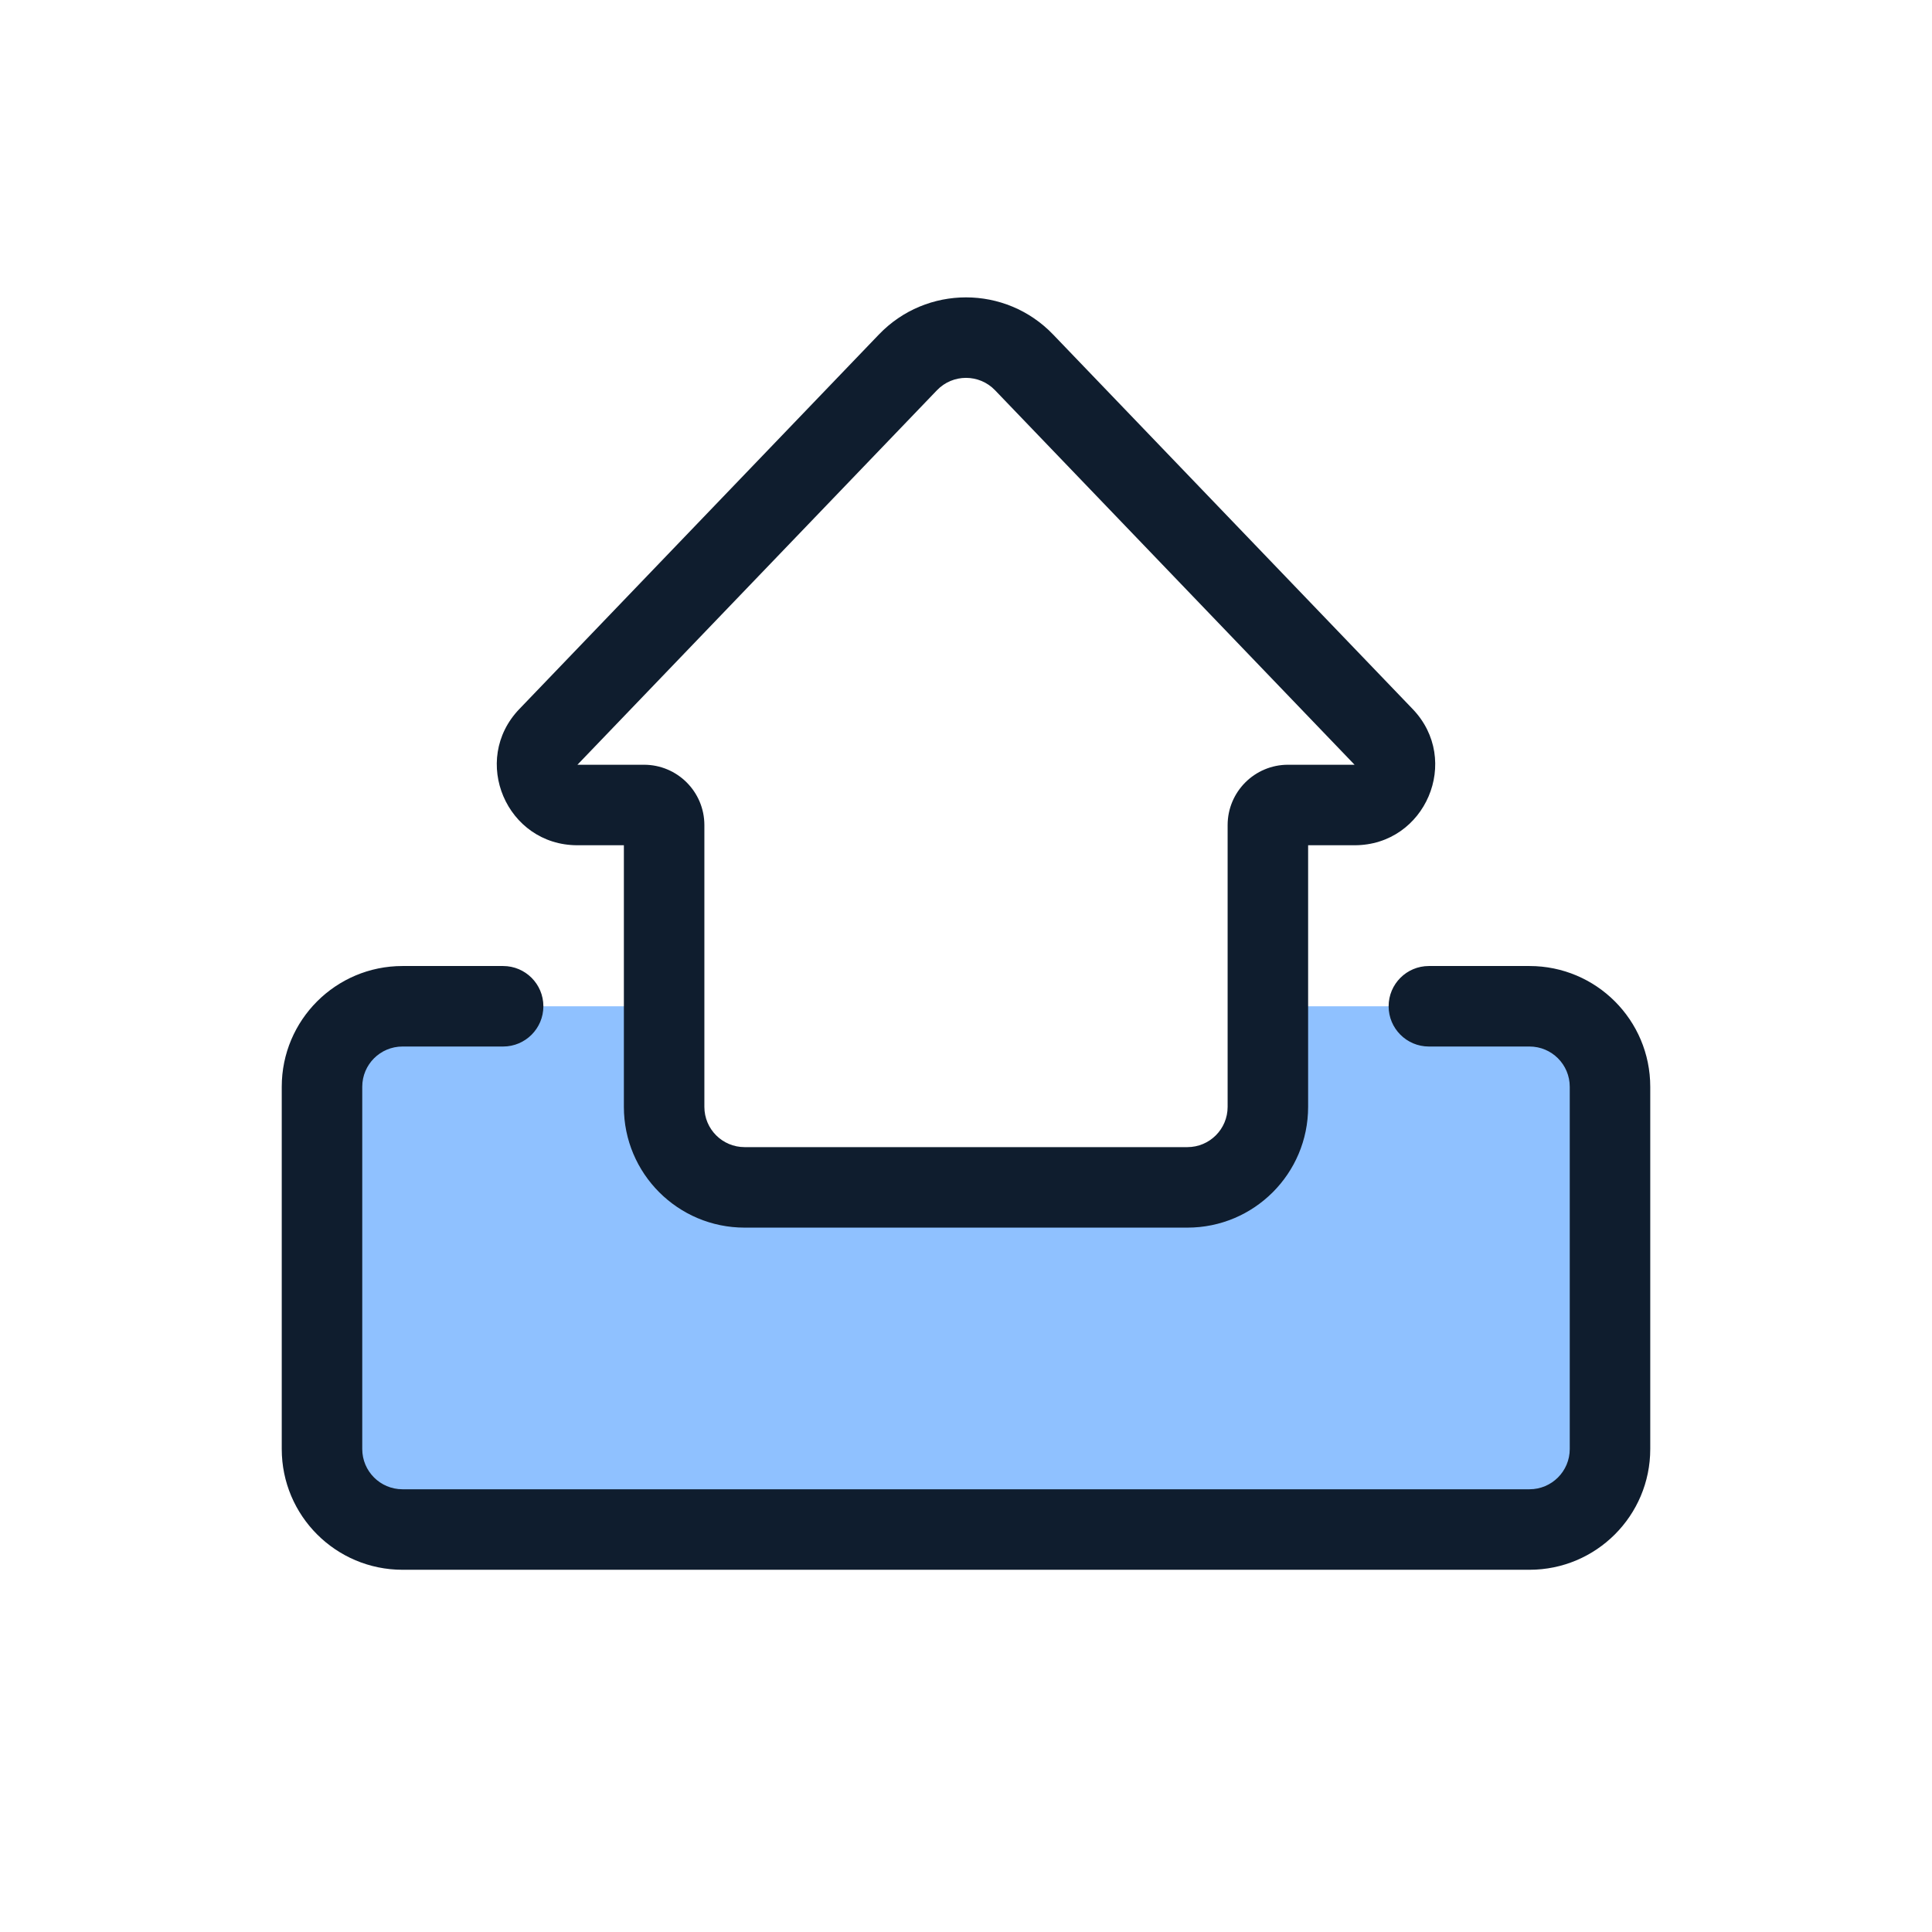<svg width="96" height="96" viewBox="0 0 96 96" fill="none" xmlns="http://www.w3.org/2000/svg">
<path d="M16 54.001C16 51.791 17.791 50.001 20 50.001H33V54C33 56.209 34.791 58 37 58H59C61.209 58 63 56.209 63 54V50.001H76C78.209 50.001 80 51.791 80 54.001V72.001C80 74.21 78.209 76.001 76 76.001H20C17.791 76.001 16 74.21 16 72.001V54.001Z" fill="#8FC1FF"/>
<path fill-rule="evenodd" clip-rule="evenodd" d="M43.672 16.621C46.033 14.161 49.967 14.161 52.328 16.621L70.193 35.23C72.634 37.772 70.832 42 67.308 42H65V55C65 58.314 62.314 61 59 61H37C33.686 61 31 58.314 31 55V42H28.692C25.168 42 23.366 37.772 25.807 35.23L43.672 16.621ZM49.443 19.391C48.656 18.571 47.344 18.571 46.557 19.391L28.692 38H32C33.657 38 35 39.343 35 41V55C35 56.105 35.895 57 37 57H59C60.105 57 61 56.105 61 55V41C61 39.343 62.343 38 64 38L67.308 38L49.443 19.391Z" fill="#0F1D2E"/>
<path fill-rule="evenodd" clip-rule="evenodd" d="M20 52.001C18.895 52.001 18 52.896 18 54.001V72.001C18 73.105 18.895 74.001 20 74.001H76C77.105 74.001 78 73.105 78 72.001V54.001C78 52.896 77.105 52.001 76 52.001H71C69.895 52.001 69 51.105 69 50.001C69 48.896 69.895 48.001 71 48.001H76C79.314 48.001 82 50.687 82 54.001V72.001C82 75.314 79.314 78.001 76 78.001H20C16.686 78.001 14 75.314 14 72.001V54.001C14 50.687 16.686 48.001 20 48.001H25C26.105 48.001 27 48.896 27 50.001C27 51.105 26.105 52.001 25 52.001H20Z" fill="#0F1D2E"/>
</svg>
